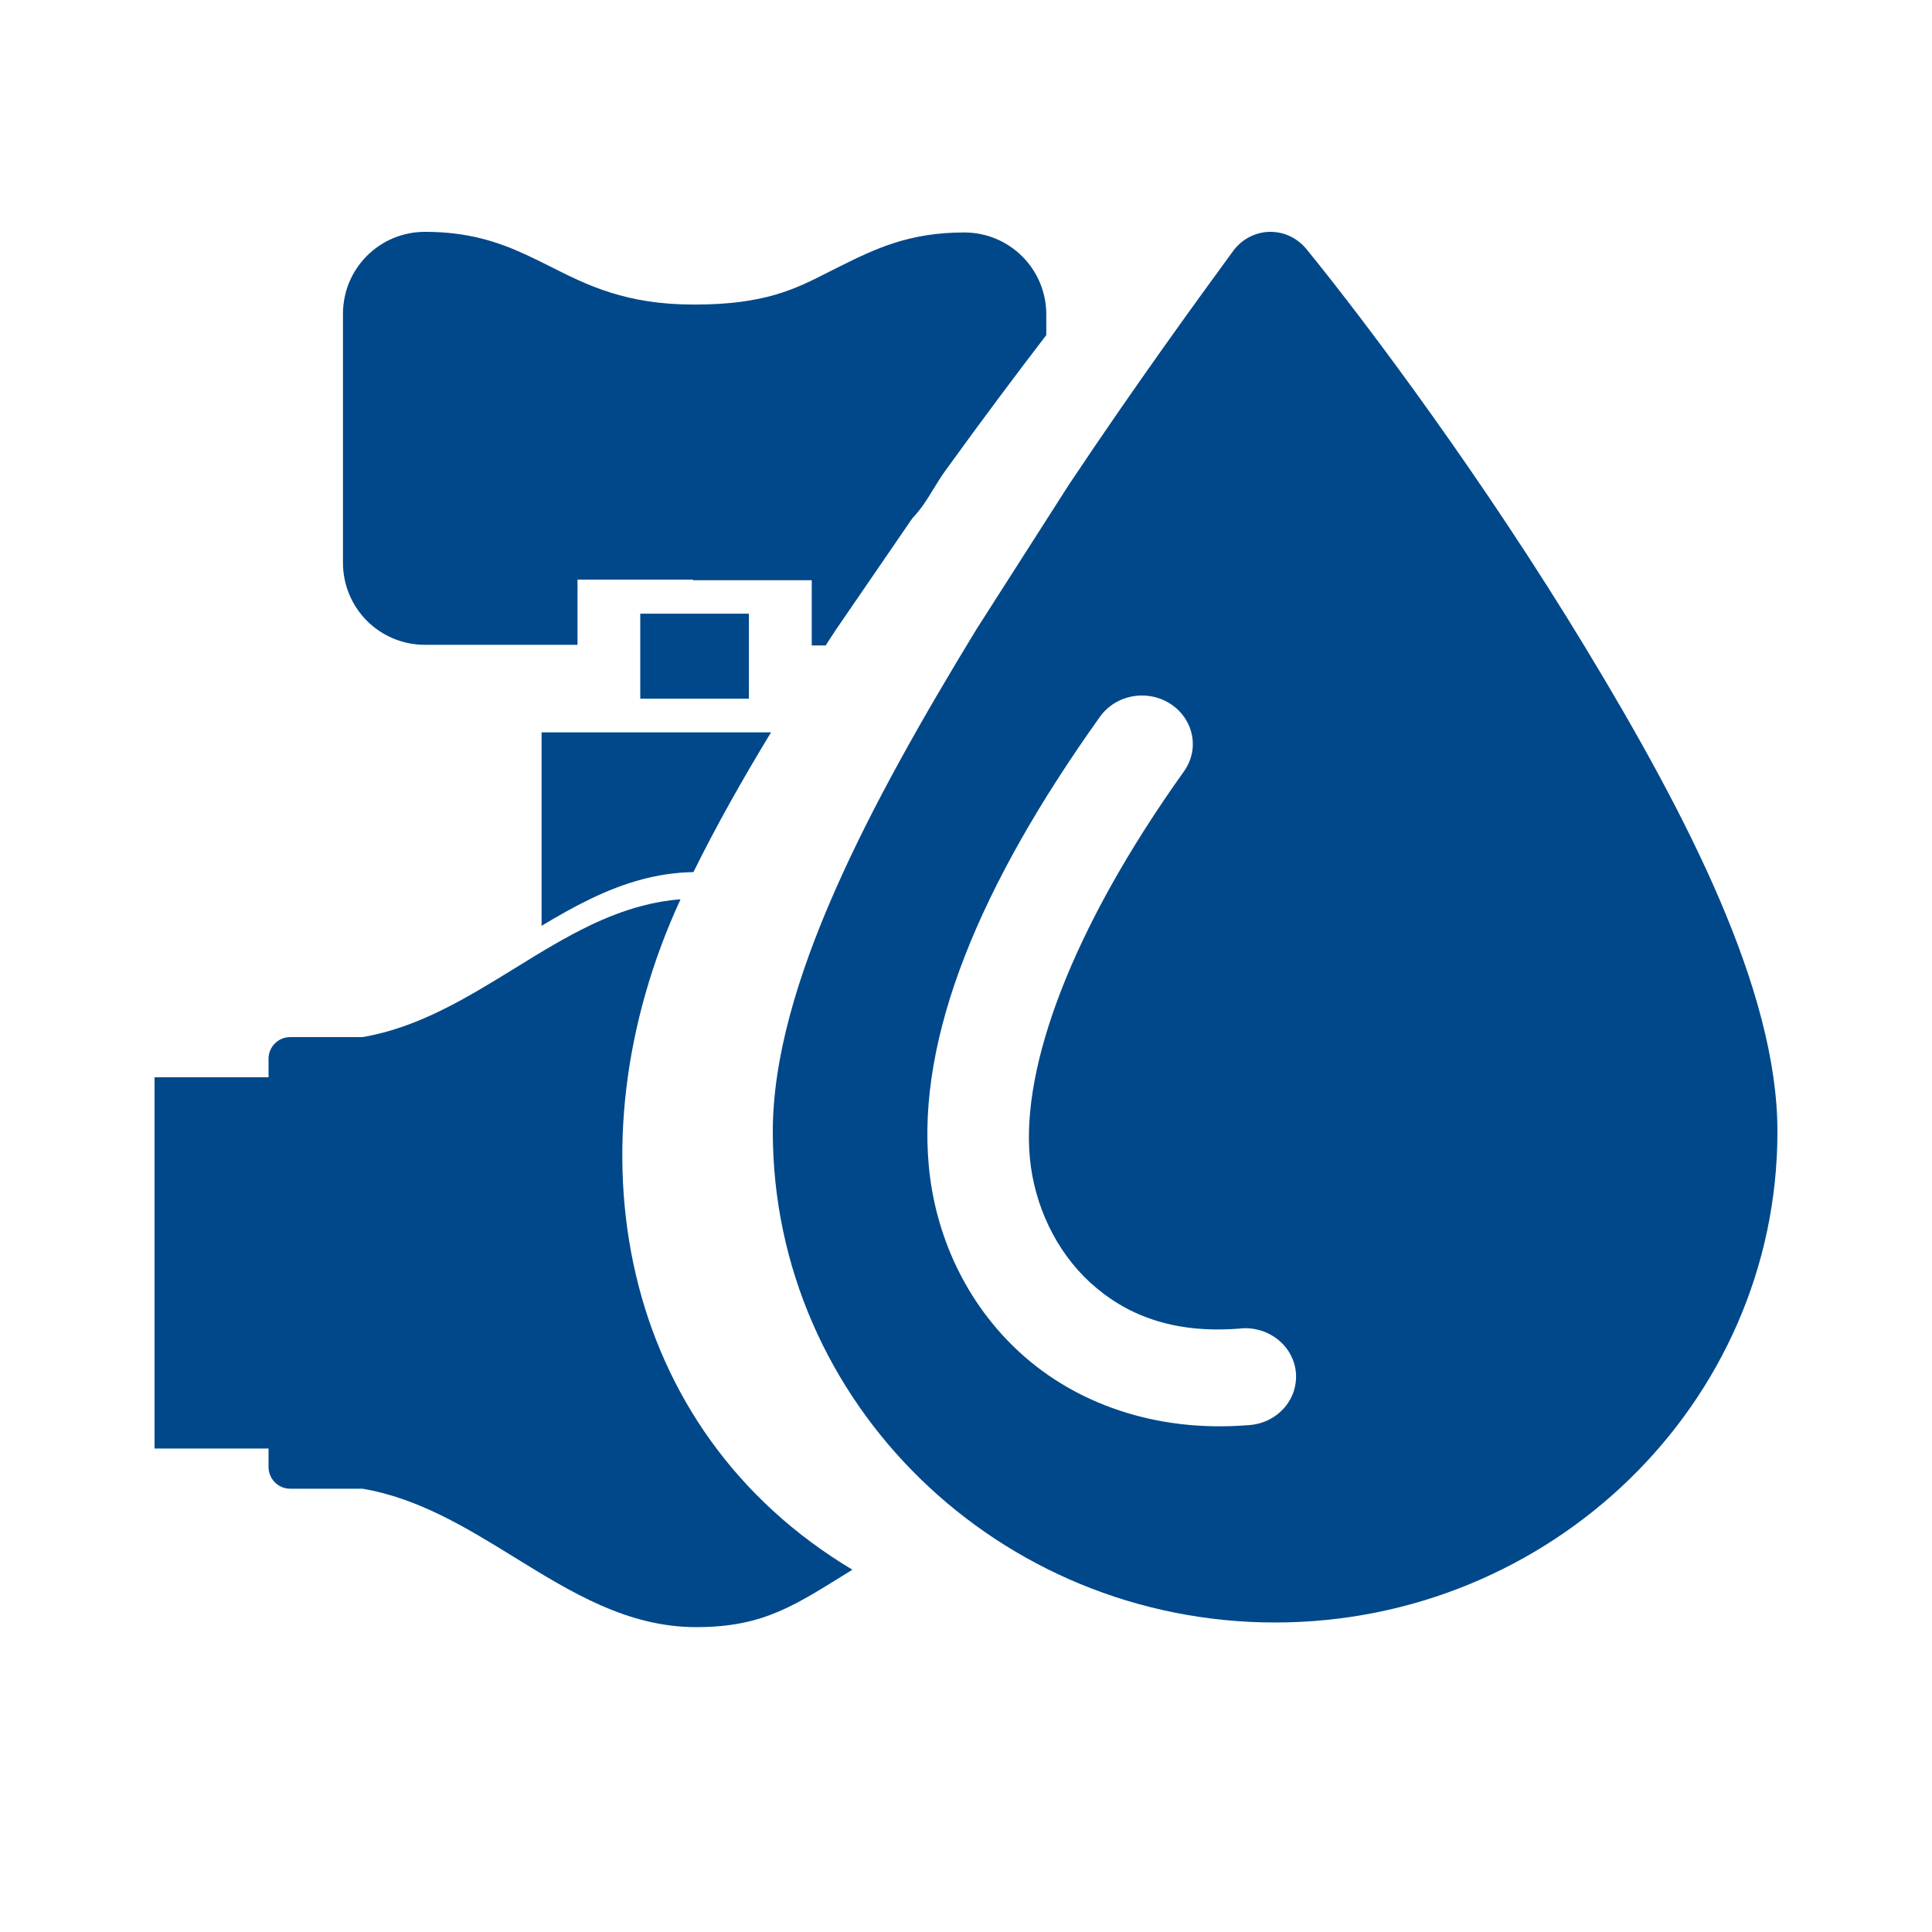 <svg width="25" height="25" viewBox="0 0 25 25" fill="none" xmlns="http://www.w3.org/2000/svg">
<path fill-rule="evenodd" clip-rule="evenodd" d="M16.423 3C16.332 3.003 16.242 3.027 16.161 3.07C16.08 3.113 16.01 3.175 15.955 3.25C15.479 3.901 14.697 4.976 13.857 6.234L13.85 6.243L12.635 8.143L12.627 8.156C11.263 10.396 10 12.753 10 14.642C10 18.165 12.936 20.995 16.499 20.995C20.063 20.995 23 18.165 23 14.642C23 12.813 21.833 10.556 20.52 8.388C19.208 6.22 17.714 4.216 16.906 3.224C16.847 3.152 16.773 3.094 16.689 3.055C16.606 3.016 16.515 2.998 16.423 3ZM14.461 9.077C14.555 9.028 14.659 9.002 14.766 9C14.887 8.998 15.007 9.028 15.111 9.087C15.216 9.146 15.301 9.231 15.358 9.334C15.415 9.436 15.441 9.551 15.434 9.667C15.426 9.783 15.385 9.894 15.315 9.989C13.858 12.032 13.216 13.808 13.326 14.981C13.383 15.593 13.661 16.188 14.109 16.598C14.558 17.008 15.166 17.261 16.037 17.192C16.125 17.181 16.213 17.189 16.298 17.212C16.383 17.236 16.462 17.276 16.53 17.329C16.598 17.382 16.655 17.448 16.696 17.523C16.737 17.598 16.762 17.679 16.769 17.763C16.776 17.847 16.765 17.932 16.738 18.012C16.71 18.092 16.666 18.166 16.608 18.229C16.549 18.293 16.478 18.344 16.399 18.381C16.319 18.417 16.233 18.438 16.145 18.442C14.938 18.538 13.907 18.151 13.201 17.505C12.495 16.86 12.103 15.984 12.019 15.092C11.862 13.416 12.68 11.453 14.229 9.281C14.288 9.196 14.368 9.126 14.461 9.077Z" fill="#01488A"/>
<path d="M10.815 8.151C10.771 8.218 10.728 8.284 10.684 8.352H10.504V7.508H8.967V7.5H7.473V8.344H5.5C4.911 8.344 4.438 7.87 4.438 7.281V4.062C4.438 3.474 4.911 3 5.5 3C6.058 3 6.446 3.13 6.8 3.293C6.908 3.342 7.013 3.395 7.119 3.448C7.602 3.692 8.102 3.943 8.988 3.941C9.896 3.941 10.293 3.739 10.715 3.524C10.763 3.5 10.812 3.475 10.862 3.45C11.316 3.225 11.754 3.008 12.477 3.008C13.065 3.008 13.539 3.482 13.539 4.07V4.336C13.15 4.843 12.705 5.437 12.239 6.082C12.172 6.175 12.122 6.258 12.073 6.337C11.996 6.464 11.925 6.58 11.804 6.709L10.824 8.138L10.815 8.151Z" fill="#01488A"/>
<path d="M7.008 9.477H9.977C9.609 10.083 9.266 10.69 8.973 11.285C8.742 11.289 8.521 11.322 8.308 11.379C7.848 11.501 7.425 11.729 7.008 11.98V9.477Z" fill="#01488A"/>
<path d="M8.308 11.722C8.469 11.679 8.634 11.65 8.806 11.637C7.329 14.836 8 18.5 11.03 20.312C10.295 20.765 9.895 21.055 9.008 21.055C8.121 21.055 7.394 20.606 6.659 20.153C6.041 19.772 5.419 19.388 4.691 19.264H3.756C3.6 19.264 3.475 19.138 3.475 18.982V18.744H2V13.94H3.475V13.701C3.475 13.545 3.6 13.42 3.756 13.42H4.691C5.052 13.358 5.387 13.233 5.708 13.075C6.035 12.915 6.347 12.723 6.659 12.531C6.83 12.425 7 12.32 7.172 12.221C7.321 12.135 7.471 12.054 7.623 11.98C7.844 11.874 8.071 11.784 8.308 11.722Z" fill="#01488A"/>
<path d="M9.691 7.941H8.285V9.041H9.691V7.941Z" fill="#01488A"/>
</svg>
